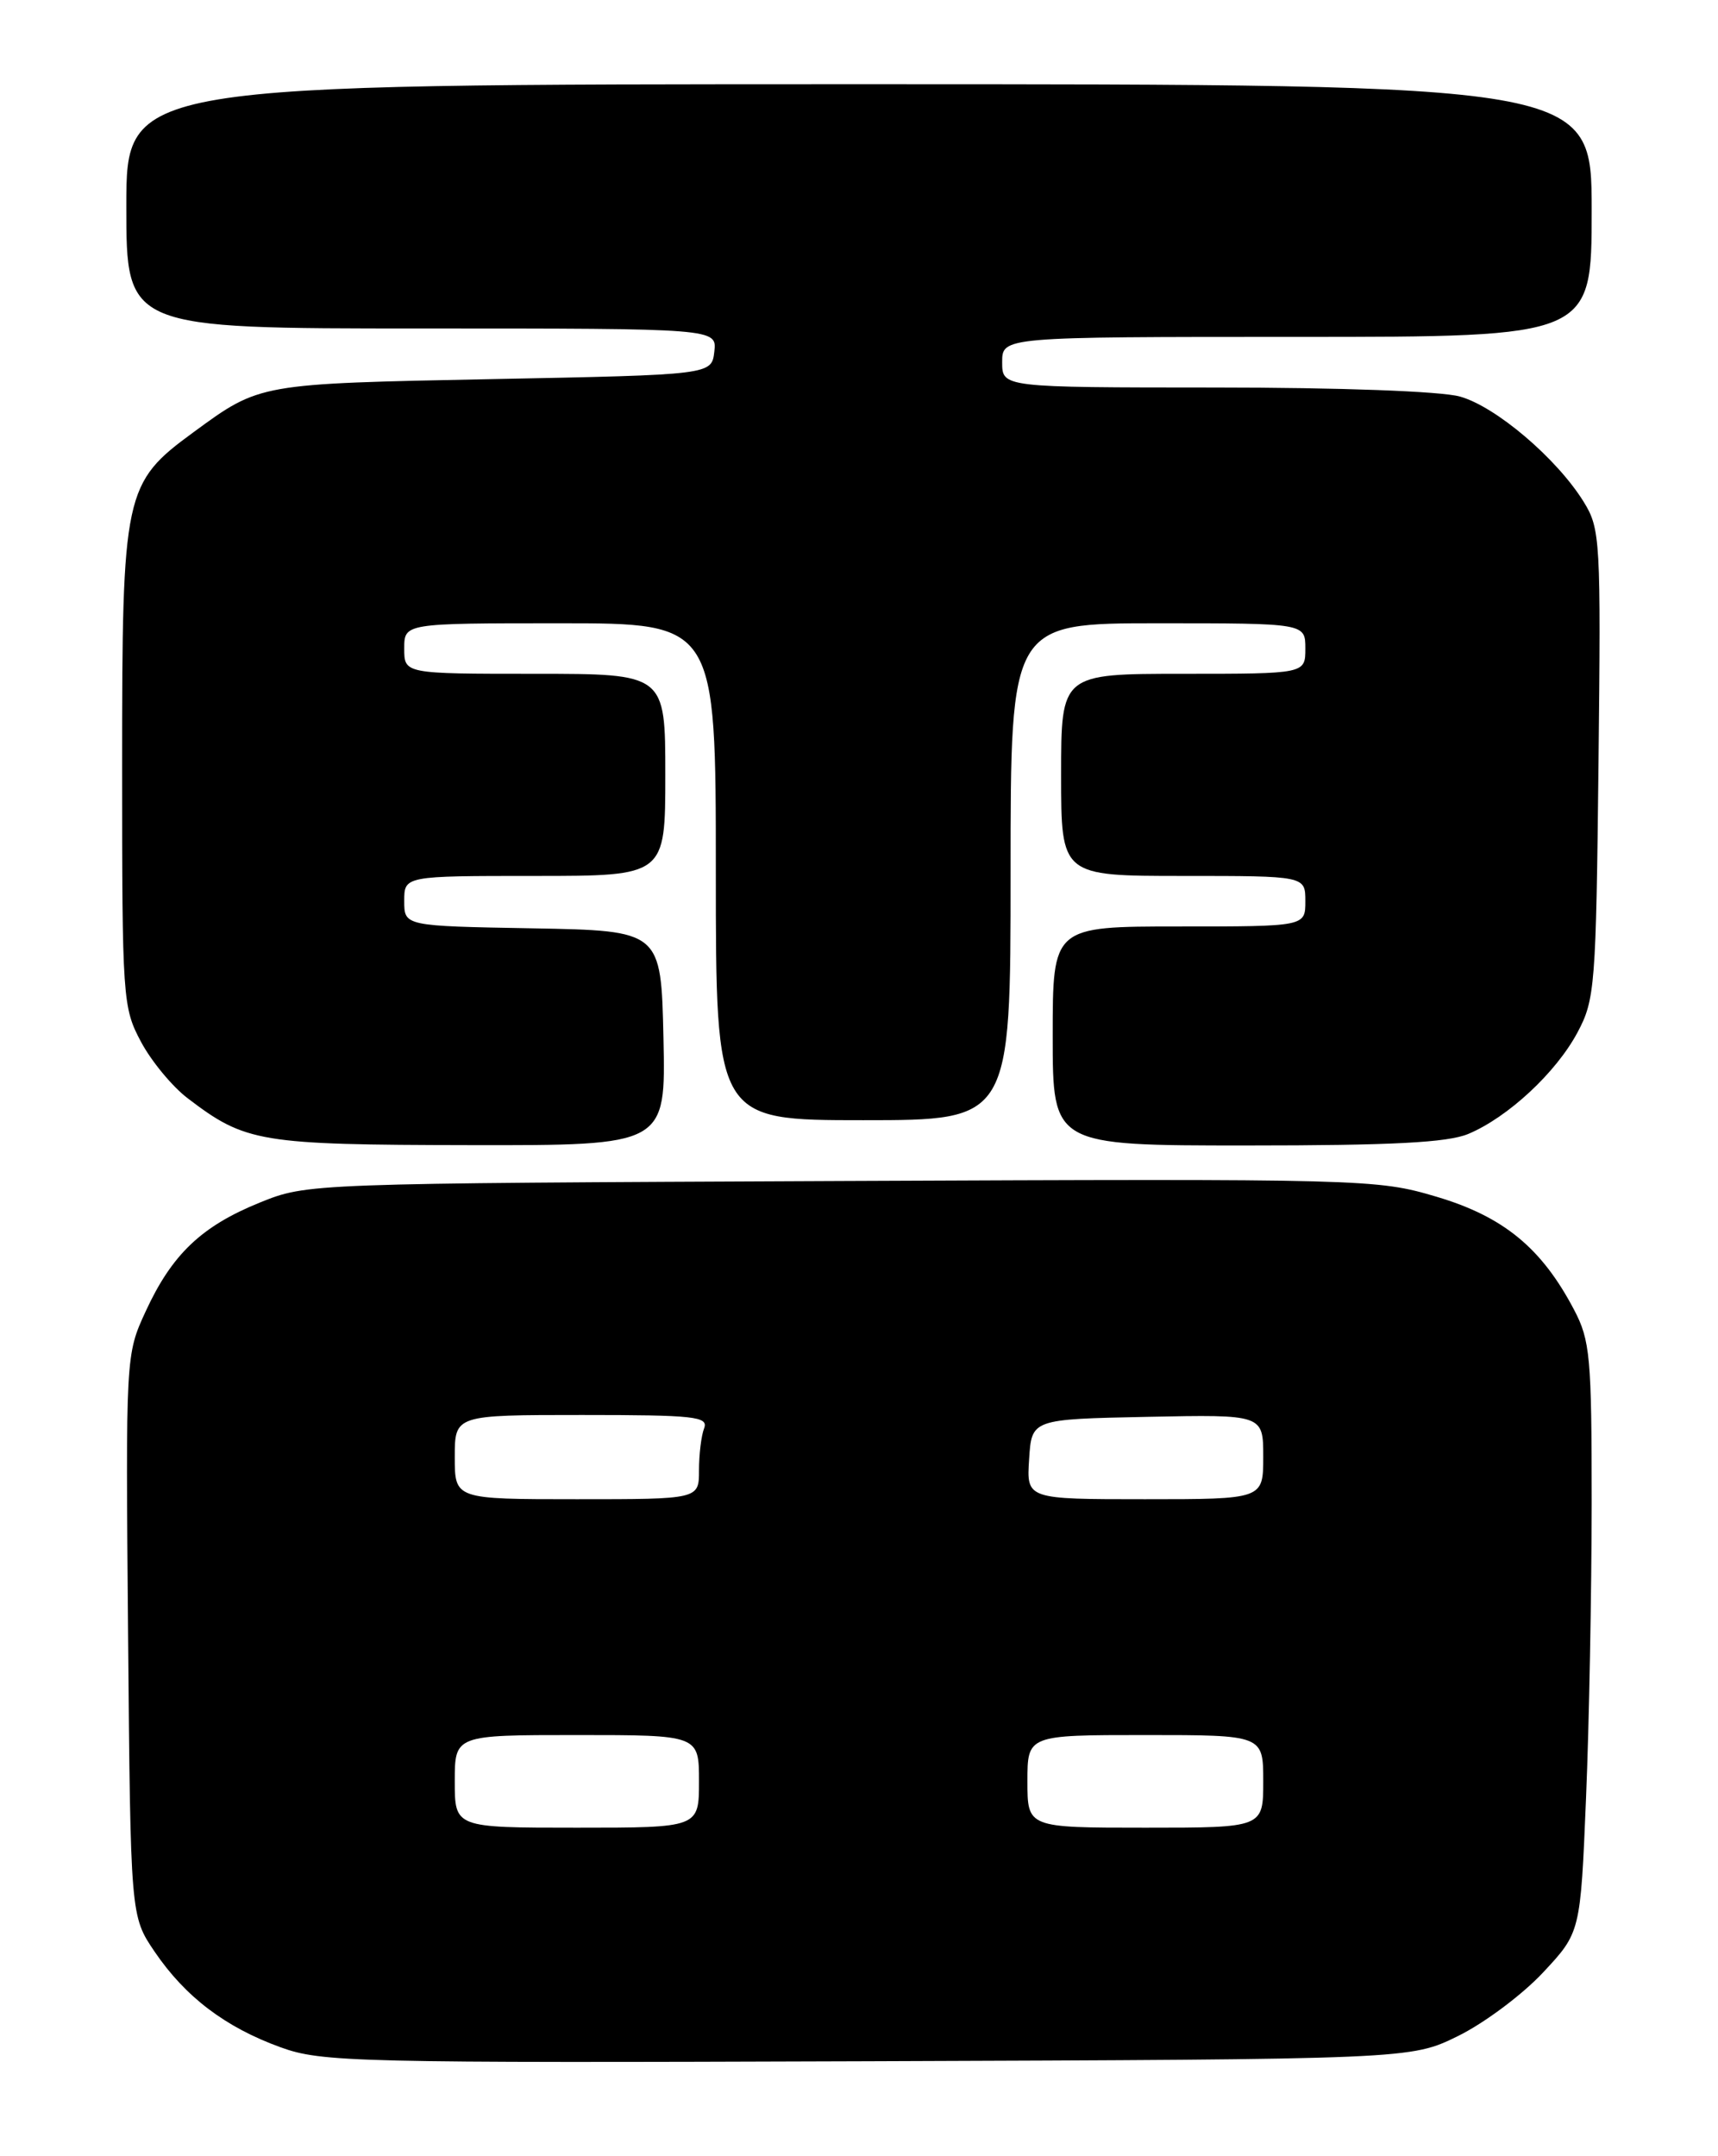 <?xml version="1.0" encoding="UTF-8" standalone="no"?>
<!DOCTYPE svg PUBLIC "-//W3C//DTD SVG 1.1//EN" "http://www.w3.org/Graphics/SVG/1.1/DTD/svg11.dtd" >
<svg xmlns="http://www.w3.org/2000/svg" xmlns:xlink="http://www.w3.org/1999/xlink" version="1.1" viewBox="0 0 204 256">
 <g >
 <path fill="currentColor"
d=" M 173.12 241.74 C 176.22 240.22 180.76 236.83 183.21 234.21 C 187.67 229.44 187.67 229.44 188.33 213.47 C 188.70 204.69 188.99 188.94 189.00 178.49 C 189.00 161.10 188.82 159.13 186.90 155.49 C 183.05 148.16 178.52 144.45 170.59 142.09 C 163.47 139.98 162.32 139.95 99.93 140.22 C 36.50 140.50 36.50 140.50 30.85 142.78 C 23.94 145.58 20.43 148.91 17.31 155.67 C 14.92 160.85 14.92 160.86 15.21 194.17 C 15.50 227.50 15.50 227.50 18.36 231.72 C 22.01 237.09 26.75 240.69 33.31 243.07 C 38.22 244.85 42.01 244.94 103.00 244.73 C 167.50 244.50 167.50 244.50 173.12 241.74 Z  M 78.78 123.25 C 78.50 110.50 78.50 110.50 63.25 110.22 C 48.00 109.95 48.00 109.95 48.00 106.97 C 48.00 104.00 48.00 104.00 63.50 104.00 C 79.00 104.00 79.00 104.00 79.00 92.00 C 79.00 80.00 79.00 80.00 63.50 80.00 C 48.00 80.00 48.00 80.00 48.00 77.00 C 48.00 74.00 48.00 74.00 66.50 74.00 C 85.00 74.00 85.00 74.00 85.00 103.50 C 85.00 133.00 85.00 133.00 102.50 133.00 C 120.00 133.00 120.00 133.00 120.00 103.50 C 120.00 74.00 120.00 74.00 137.50 74.00 C 155.00 74.00 155.00 74.00 155.00 77.00 C 155.00 80.00 155.00 80.00 140.50 80.00 C 126.00 80.00 126.00 80.00 126.00 92.00 C 126.00 104.00 126.00 104.00 140.50 104.00 C 155.00 104.00 155.00 104.00 155.00 107.00 C 155.00 110.00 155.00 110.00 140.00 110.00 C 125.00 110.00 125.00 110.00 125.00 123.00 C 125.00 136.00 125.00 136.00 148.03 136.00 C 165.31 136.00 171.89 135.66 174.35 134.63 C 179.05 132.66 184.76 127.36 187.31 122.59 C 189.39 118.71 189.52 117.08 189.81 90.71 C 190.10 64.09 190.03 62.78 188.05 59.58 C 184.86 54.43 177.62 48.27 173.35 47.08 C 171.09 46.45 159.10 46.01 144.25 46.01 C 119.00 46.00 119.00 46.00 119.00 43.00 C 119.00 40.00 119.00 40.00 154.00 40.00 C 189.00 40.00 189.00 40.00 189.00 25.00 C 189.00 10.00 189.00 10.00 102.00 10.00 C 15.00 10.00 15.00 10.00 15.00 24.50 C 15.00 39.00 15.00 39.00 50.07 39.00 C 85.13 39.00 85.13 39.00 84.82 41.75 C 84.50 44.50 84.50 44.50 58.50 45.01 C 30.71 45.56 30.89 45.52 23.00 51.30 C 14.72 57.36 14.50 58.38 14.50 91.00 C 14.50 118.61 14.57 119.63 16.74 123.69 C 17.97 126.00 20.47 129.02 22.29 130.40 C 29.16 135.64 30.81 135.92 55.78 135.96 C 79.06 136.00 79.06 136.00 78.78 123.25 Z  M 54.00 211.50 C 54.00 206.00 54.00 206.00 68.50 206.00 C 83.00 206.00 83.00 206.00 83.00 211.50 C 83.00 217.00 83.00 217.00 68.50 217.00 C 54.00 217.00 54.00 217.00 54.00 211.50 Z  M 122.00 211.50 C 122.00 206.00 122.00 206.00 136.00 206.00 C 150.00 206.00 150.00 206.00 150.00 211.50 C 150.00 217.00 150.00 217.00 136.00 217.00 C 122.00 217.00 122.00 217.00 122.00 211.50 Z  M 54.00 173.00 C 54.00 168.00 54.00 168.00 69.11 168.00 C 82.47 168.00 84.14 168.18 83.61 169.58 C 83.27 170.45 83.00 172.70 83.00 174.58 C 83.00 178.00 83.00 178.00 68.50 178.00 C 54.00 178.00 54.00 178.00 54.00 173.00 Z  M 122.20 173.25 C 122.50 168.50 122.50 168.50 136.25 168.22 C 150.00 167.94 150.00 167.94 150.00 172.97 C 150.00 178.00 150.00 178.00 135.95 178.00 C 121.89 178.00 121.89 178.00 122.20 173.25 Z "/>
</g>
</svg>